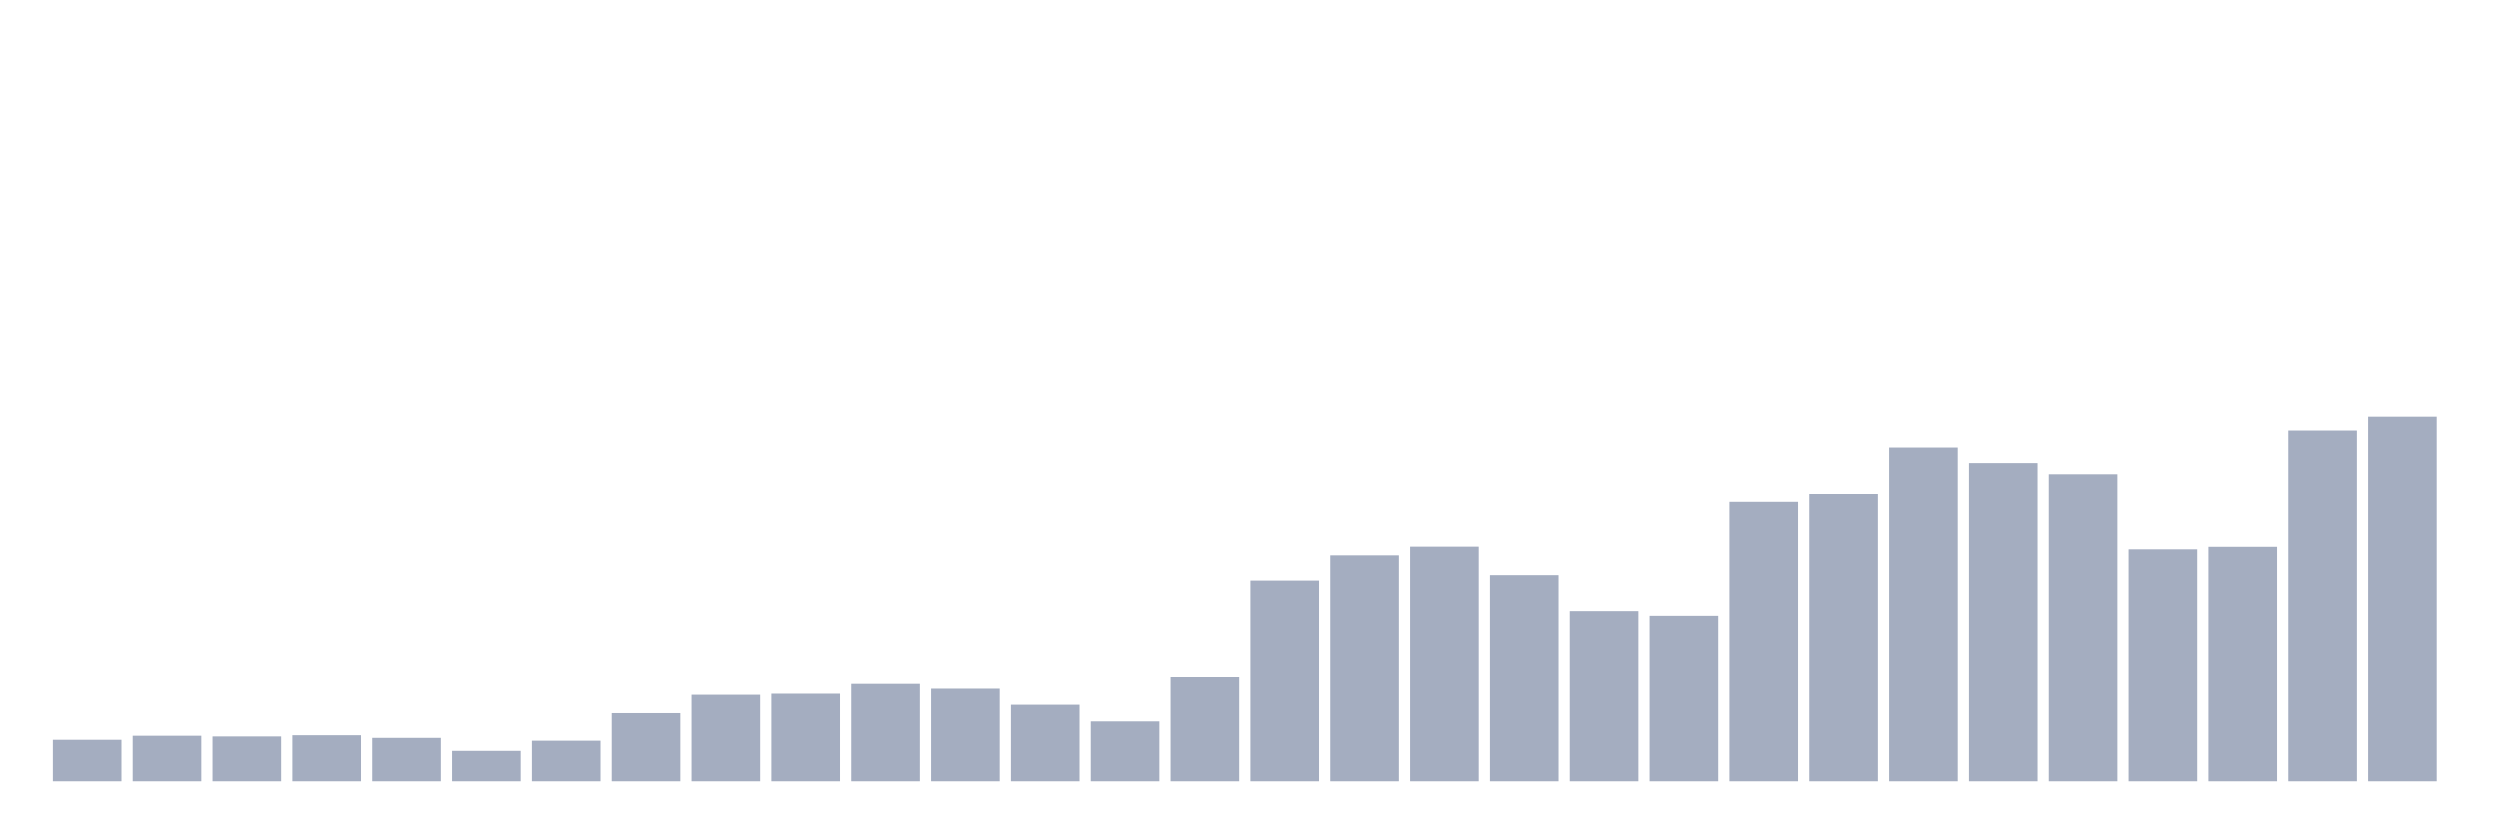 <svg xmlns="http://www.w3.org/2000/svg" viewBox="0 0 480 160"><g transform="translate(10,10)"><rect class="bar" x="0.153" width="13.175" y="132.022" height="7.978" fill="rgb(164,173,192)"></rect><rect class="bar" x="15.482" width="13.175" y="131.245" height="8.755" fill="rgb(164,173,192)"></rect><rect class="bar" x="30.81" width="13.175" y="131.381" height="8.619" fill="rgb(164,173,192)"></rect><rect class="bar" x="46.138" width="13.175" y="131.148" height="8.852" fill="rgb(164,173,192)"></rect><rect class="bar" x="61.466" width="13.175" y="131.653" height="8.347" fill="rgb(164,173,192)"></rect><rect class="bar" x="76.794" width="13.175" y="134.15" height="5.85" fill="rgb(164,173,192)"></rect><rect class="bar" x="92.123" width="13.175" y="132.197" height="7.803" fill="rgb(164,173,192)"></rect><rect class="bar" x="107.451" width="13.175" y="126.892" height="13.108" fill="rgb(164,173,192)"></rect><rect class="bar" x="122.779" width="13.175" y="123.355" height="16.645" fill="rgb(164,173,192)"></rect><rect class="bar" x="138.107" width="13.175" y="123.151" height="16.849" fill="rgb(164,173,192)"></rect><rect class="bar" x="153.436" width="13.175" y="121.266" height="18.734" fill="rgb(164,173,192)"></rect><rect class="bar" x="168.764" width="13.175" y="122.189" height="17.811" fill="rgb(164,173,192)"></rect><rect class="bar" x="184.092" width="13.175" y="125.279" height="14.721" fill="rgb(164,173,192)"></rect><rect class="bar" x="199.42" width="13.175" y="128.486" height="11.514" fill="rgb(164,173,192)"></rect><rect class="bar" x="214.748" width="13.175" y="119.983" height="20.017" fill="rgb(164,173,192)"></rect><rect class="bar" x="230.077" width="13.175" y="101.473" height="38.527" fill="rgb(164,173,192)"></rect><rect class="bar" x="245.405" width="13.175" y="96.624" height="43.376" fill="rgb(164,173,192)"></rect><rect class="bar" x="260.733" width="13.175" y="94.953" height="45.047" fill="rgb(164,173,192)"></rect><rect class="bar" x="276.061" width="13.175" y="100.433" height="39.567" fill="rgb(164,173,192)"></rect><rect class="bar" x="291.39" width="13.175" y="107.342" height="32.658" fill="rgb(164,173,192)"></rect><rect class="bar" x="306.718" width="13.175" y="108.245" height="31.755" fill="rgb(164,173,192)"></rect><rect class="bar" x="322.046" width="13.175" y="86.344" height="53.656" fill="rgb(164,173,192)"></rect><rect class="bar" x="337.374" width="13.175" y="84.847" height="55.153" fill="rgb(164,173,192)"></rect><rect class="bar" x="352.702" width="13.175" y="75.927" height="64.073" fill="rgb(164,173,192)"></rect><rect class="bar" x="368.031" width="13.175" y="78.92" height="61.08" fill="rgb(164,173,192)"></rect><rect class="bar" x="383.359" width="13.175" y="81.067" height="58.933" fill="rgb(164,173,192)"></rect><rect class="bar" x="398.687" width="13.175" y="95.468" height="44.532" fill="rgb(164,173,192)"></rect><rect class="bar" x="414.015" width="13.175" y="94.982" height="45.018" fill="rgb(164,173,192)"></rect><rect class="bar" x="429.344" width="13.175" y="72.662" height="67.338" fill="rgb(164,173,192)"></rect><rect class="bar" x="444.672" width="13.175" y="70" height="70" fill="rgb(164,173,192)"></rect></g></svg>